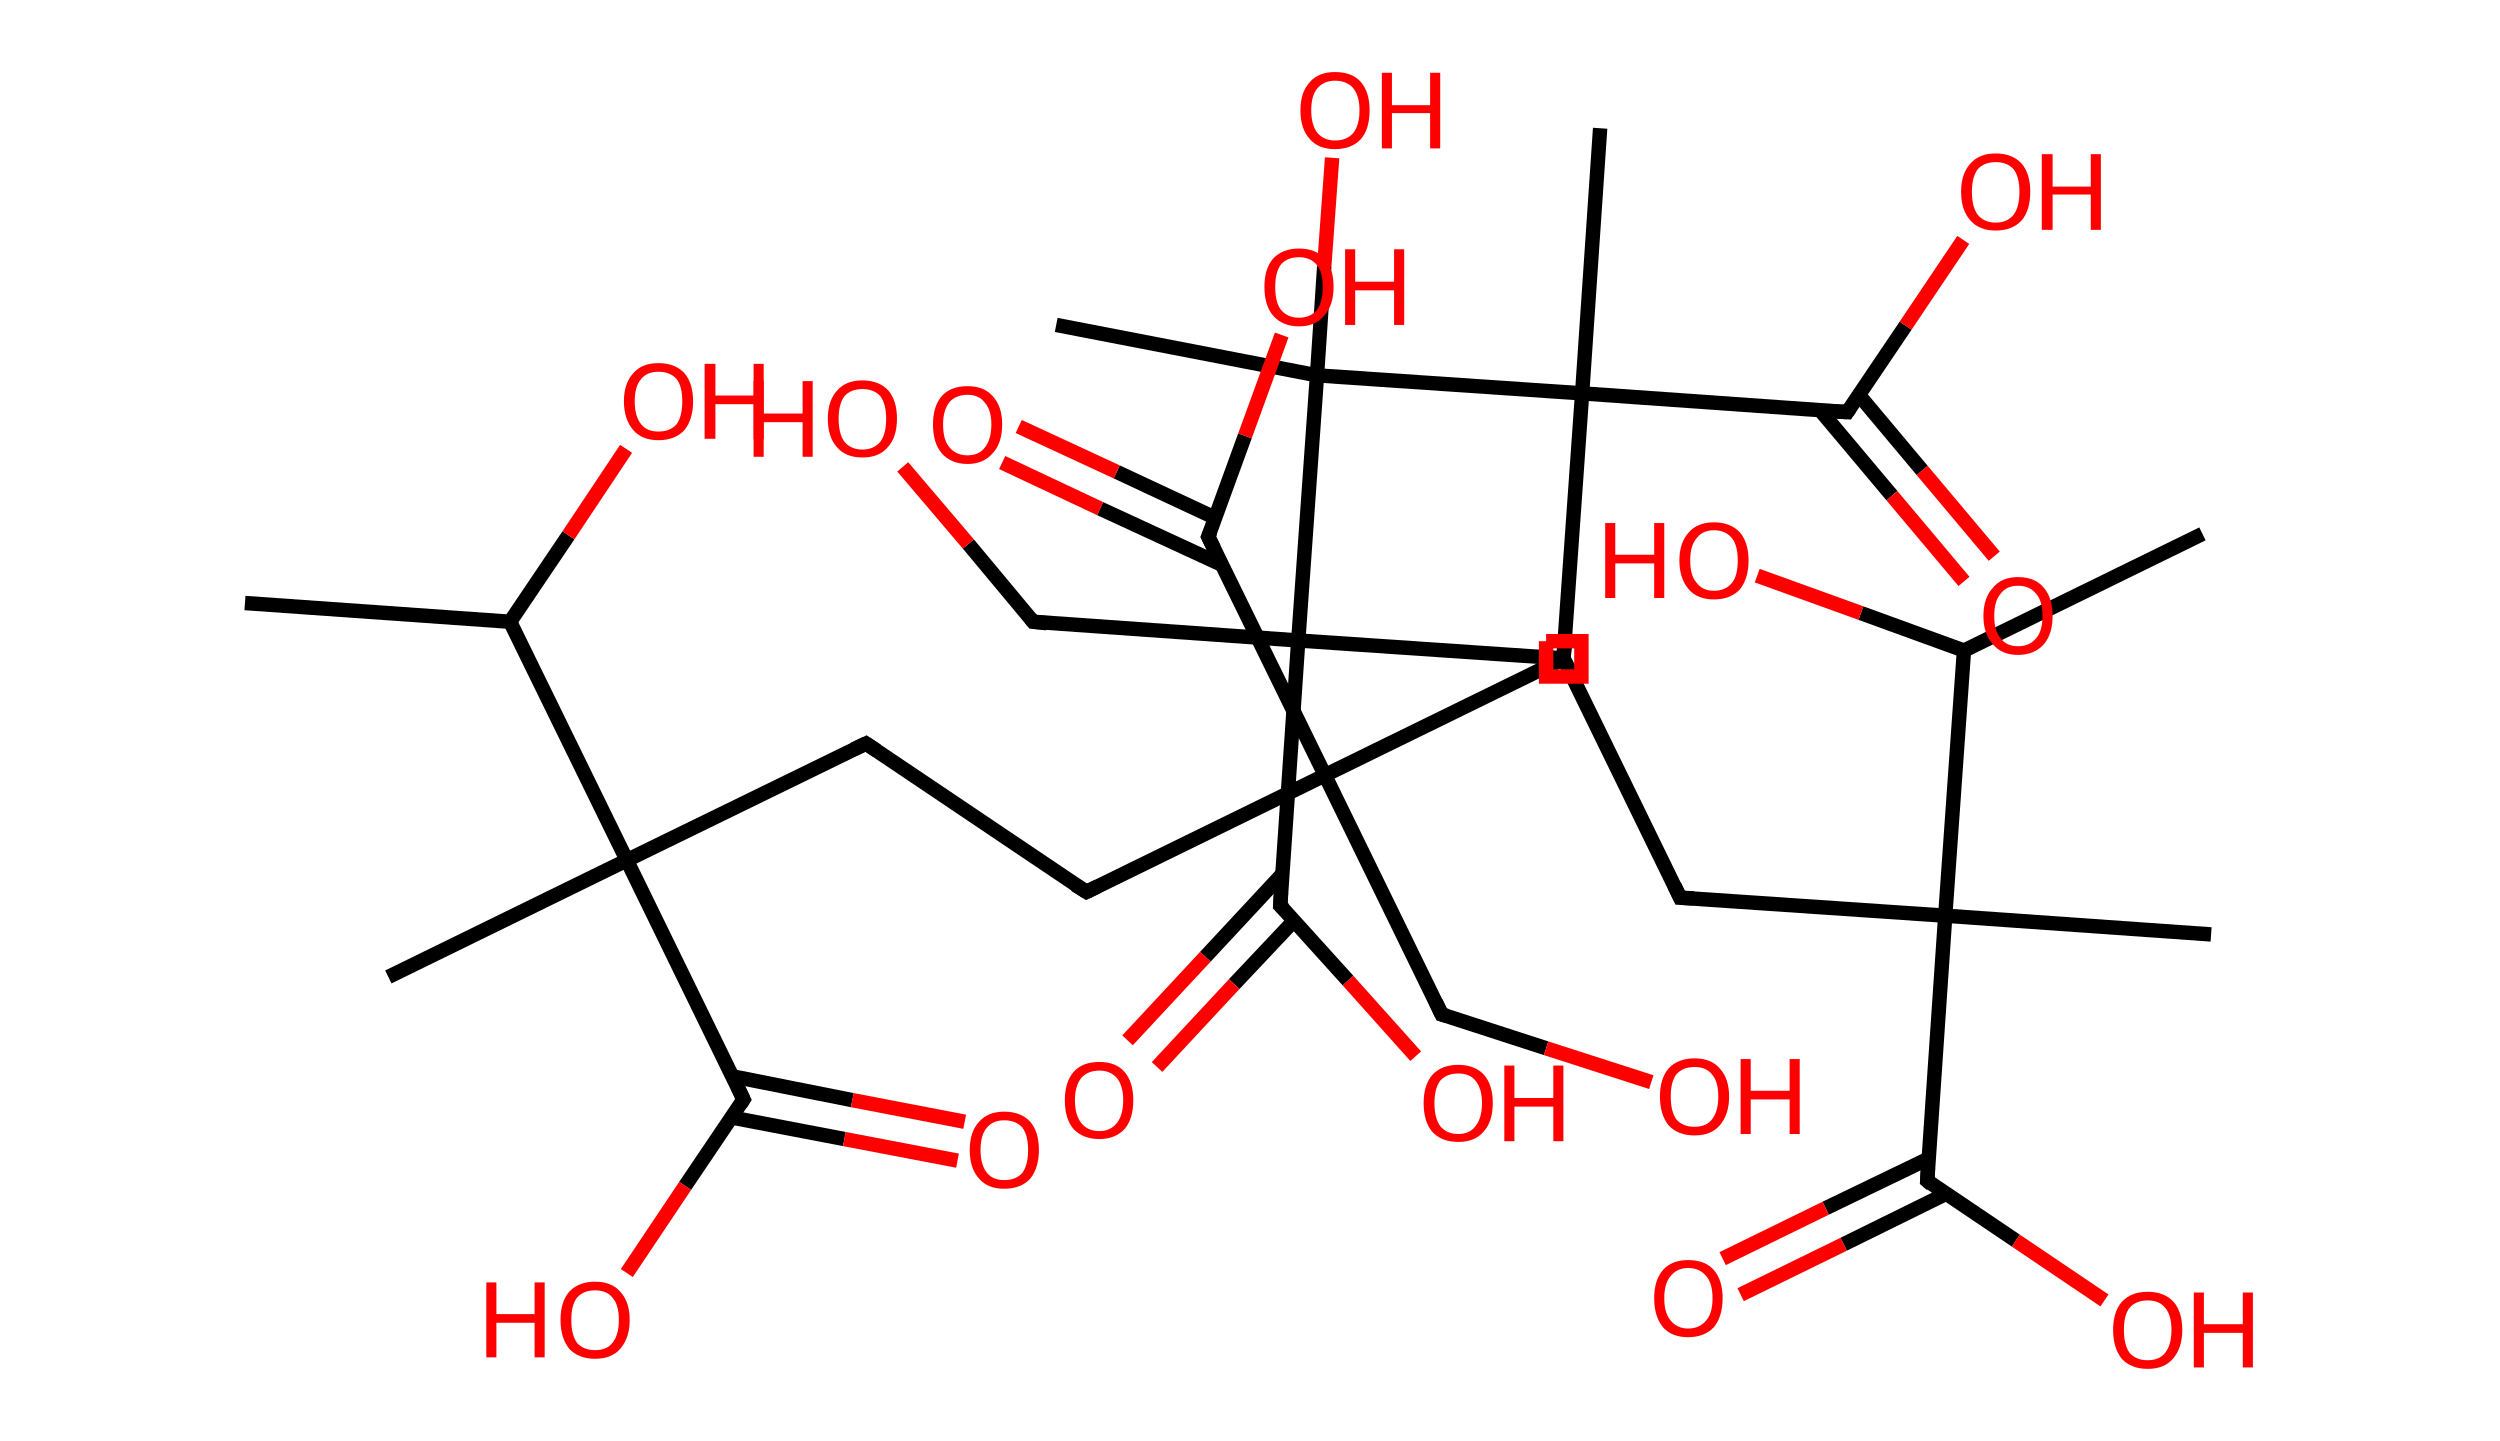 <?xml version='1.0' encoding='ASCII' standalone='yes'?>
<svg xmlns="http://www.w3.org/2000/svg" xmlns:rdkit="http://www.rdkit.org/xml" xmlns:xlink="http://www.w3.org/1999/xlink" version="1.1" baseProfile="full" xml:space="preserve" width="347px" height="200px" viewBox="0 0 347 200">
<!-- END OF HEADER -->
<rect style="opacity:1.0;fill:#FFFFFF;stroke:none" width="347.0" height="200.0" x="0.0" y="0.0"> </rect>
<path class="bond-0 atom-0 atom-1" d="M 34.0,83.7 L 70.8,86.3" style="fill:none;fill-rule:evenodd;stroke:#000000;stroke-width:2.0px;stroke-linecap:butt;stroke-linejoin:miter;stroke-opacity:1"/>
<path class="bond-1 atom-1 atom-2" d="M 70.8,86.3 L 78.9,74.3" style="fill:none;fill-rule:evenodd;stroke:#000000;stroke-width:2.0px;stroke-linecap:butt;stroke-linejoin:miter;stroke-opacity:1"/>
<path class="bond-1 atom-1 atom-2" d="M 78.9,74.3 L 86.9,62.3" style="fill:none;fill-rule:evenodd;stroke:#FF0000;stroke-width:2.0px;stroke-linecap:butt;stroke-linejoin:miter;stroke-opacity:1"/>
<path class="bond-2 atom-1 atom-3" d="M 70.8,86.3 L 87.0,119.4" style="fill:none;fill-rule:evenodd;stroke:#000000;stroke-width:2.0px;stroke-linecap:butt;stroke-linejoin:miter;stroke-opacity:1"/>
<path class="bond-3 atom-3 atom-4" d="M 87.0,119.4 L 53.9,135.6" style="fill:none;fill-rule:evenodd;stroke:#000000;stroke-width:2.0px;stroke-linecap:butt;stroke-linejoin:miter;stroke-opacity:1"/>
<path class="bond-4 atom-3 atom-5" d="M 87.0,119.4 L 120.2,103.2" style="fill:none;fill-rule:evenodd;stroke:#000000;stroke-width:2.0px;stroke-linecap:butt;stroke-linejoin:miter;stroke-opacity:1"/>
<path class="bond-5 atom-5 atom-6" d="M 120.2,103.2 L 150.8,123.8" style="fill:none;fill-rule:evenodd;stroke:#000000;stroke-width:2.0px;stroke-linecap:butt;stroke-linejoin:miter;stroke-opacity:1"/>
<path class="bond-6 atom-6 atom-7" d="M 150.8,123.8 L 183.9,107.6" style="fill:none;fill-rule:evenodd;stroke:#000000;stroke-width:2.0px;stroke-linecap:butt;stroke-linejoin:miter;stroke-opacity:1"/>
<path class="bond-7 atom-7 atom-8" d="M 183.9,107.6 L 200.1,140.8" style="fill:none;fill-rule:evenodd;stroke:#000000;stroke-width:2.0px;stroke-linecap:butt;stroke-linejoin:miter;stroke-opacity:1"/>
<path class="bond-8 atom-8 atom-9" d="M 200.1,140.8 L 214.6,145.5" style="fill:none;fill-rule:evenodd;stroke:#000000;stroke-width:2.0px;stroke-linecap:butt;stroke-linejoin:miter;stroke-opacity:1"/>
<path class="bond-8 atom-8 atom-9" d="M 214.6,145.5 L 229.2,150.2" style="fill:none;fill-rule:evenodd;stroke:#FF0000;stroke-width:2.0px;stroke-linecap:butt;stroke-linejoin:miter;stroke-opacity:1"/>
<path class="bond-9 atom-7 atom-10" d="M 183.9,107.6 L 217.0,91.4" style="fill:none;fill-rule:evenodd;stroke:#000000;stroke-width:2.0px;stroke-linecap:butt;stroke-linejoin:miter;stroke-opacity:1"/>
<path class="bond-10 atom-10 atom-11" d="M 217.0,91.4 L 219.6,54.6" style="fill:none;fill-rule:evenodd;stroke:#000000;stroke-width:2.0px;stroke-linecap:butt;stroke-linejoin:miter;stroke-opacity:1"/>
<path class="bond-11 atom-11 atom-12" d="M 219.6,54.6 L 222.1,17.8" style="fill:none;fill-rule:evenodd;stroke:#000000;stroke-width:2.0px;stroke-linecap:butt;stroke-linejoin:miter;stroke-opacity:1"/>
<path class="bond-12 atom-11 atom-13" d="M 219.6,54.6 L 256.4,57.2" style="fill:none;fill-rule:evenodd;stroke:#000000;stroke-width:2.0px;stroke-linecap:butt;stroke-linejoin:miter;stroke-opacity:1"/>
<path class="bond-13 atom-13 atom-14" d="M 252.6,56.9 L 262.6,68.8" style="fill:none;fill-rule:evenodd;stroke:#000000;stroke-width:2.0px;stroke-linecap:butt;stroke-linejoin:miter;stroke-opacity:1"/>
<path class="bond-13 atom-13 atom-14" d="M 262.6,68.8 L 272.6,80.7" style="fill:none;fill-rule:evenodd;stroke:#FF0000;stroke-width:2.0px;stroke-linecap:butt;stroke-linejoin:miter;stroke-opacity:1"/>
<path class="bond-13 atom-13 atom-14" d="M 258.0,54.8 L 266.8,65.3" style="fill:none;fill-rule:evenodd;stroke:#000000;stroke-width:2.0px;stroke-linecap:butt;stroke-linejoin:miter;stroke-opacity:1"/>
<path class="bond-13 atom-13 atom-14" d="M 266.8,65.3 L 276.8,77.2" style="fill:none;fill-rule:evenodd;stroke:#FF0000;stroke-width:2.0px;stroke-linecap:butt;stroke-linejoin:miter;stroke-opacity:1"/>
<path class="bond-14 atom-13 atom-15" d="M 256.4,57.2 L 264.5,45.2" style="fill:none;fill-rule:evenodd;stroke:#000000;stroke-width:2.0px;stroke-linecap:butt;stroke-linejoin:miter;stroke-opacity:1"/>
<path class="bond-14 atom-13 atom-15" d="M 264.5,45.2 L 272.5,33.3" style="fill:none;fill-rule:evenodd;stroke:#FF0000;stroke-width:2.0px;stroke-linecap:butt;stroke-linejoin:miter;stroke-opacity:1"/>
<path class="bond-15 atom-11 atom-16" d="M 219.6,54.6 L 182.8,52.1" style="fill:none;fill-rule:evenodd;stroke:#000000;stroke-width:2.0px;stroke-linecap:butt;stroke-linejoin:miter;stroke-opacity:1"/>
<path class="bond-16 atom-16 atom-17" d="M 182.8,52.1 L 146.6,45.1" style="fill:none;fill-rule:evenodd;stroke:#000000;stroke-width:2.0px;stroke-linecap:butt;stroke-linejoin:miter;stroke-opacity:1"/>
<path class="bond-17 atom-16 atom-18" d="M 182.8,52.1 L 183.8,37.0" style="fill:none;fill-rule:evenodd;stroke:#000000;stroke-width:2.0px;stroke-linecap:butt;stroke-linejoin:miter;stroke-opacity:1"/>
<path class="bond-17 atom-16 atom-18" d="M 183.8,37.0 L 184.9,21.9" style="fill:none;fill-rule:evenodd;stroke:#FF0000;stroke-width:2.0px;stroke-linecap:butt;stroke-linejoin:miter;stroke-opacity:1"/>
<path class="bond-18 atom-16 atom-19" d="M 182.8,52.1 L 180.2,88.9" style="fill:none;fill-rule:evenodd;stroke:#000000;stroke-width:2.0px;stroke-linecap:butt;stroke-linejoin:miter;stroke-opacity:1"/>
<path class="bond-19 atom-19 atom-20" d="M 180.2,88.9 L 143.4,86.3" style="fill:none;fill-rule:evenodd;stroke:#000000;stroke-width:2.0px;stroke-linecap:butt;stroke-linejoin:miter;stroke-opacity:1"/>
<path class="bond-20 atom-20 atom-21" d="M 143.4,86.3 L 134.4,75.5" style="fill:none;fill-rule:evenodd;stroke:#000000;stroke-width:2.0px;stroke-linecap:butt;stroke-linejoin:miter;stroke-opacity:1"/>
<path class="bond-20 atom-20 atom-21" d="M 134.4,75.5 L 125.3,64.8" style="fill:none;fill-rule:evenodd;stroke:#FF0000;stroke-width:2.0px;stroke-linecap:butt;stroke-linejoin:miter;stroke-opacity:1"/>
<path class="bond-21 atom-19 atom-22" d="M 180.2,88.9 L 217.0,91.4" style="fill:none;fill-rule:evenodd;stroke:#000000;stroke-width:2.0px;stroke-linecap:butt;stroke-linejoin:miter;stroke-opacity:1"/>
<path class="bond-22 atom-22 atom-23" d="M 217.0,91.4 L 233.2,124.6" style="fill:none;fill-rule:evenodd;stroke:#000000;stroke-width:2.0px;stroke-linecap:butt;stroke-linejoin:miter;stroke-opacity:1"/>
<path class="bond-23 atom-23 atom-24" d="M 233.2,124.6 L 270.0,127.1" style="fill:none;fill-rule:evenodd;stroke:#000000;stroke-width:2.0px;stroke-linecap:butt;stroke-linejoin:miter;stroke-opacity:1"/>
<path class="bond-24 atom-24 atom-25" d="M 270.0,127.1 L 306.9,129.7" style="fill:none;fill-rule:evenodd;stroke:#000000;stroke-width:2.0px;stroke-linecap:butt;stroke-linejoin:miter;stroke-opacity:1"/>
<path class="bond-25 atom-24 atom-26" d="M 270.0,127.1 L 267.5,163.9" style="fill:none;fill-rule:evenodd;stroke:#000000;stroke-width:2.0px;stroke-linecap:butt;stroke-linejoin:miter;stroke-opacity:1"/>
<path class="bond-26 atom-26 atom-27" d="M 267.7,160.8 L 253.4,167.7" style="fill:none;fill-rule:evenodd;stroke:#000000;stroke-width:2.0px;stroke-linecap:butt;stroke-linejoin:miter;stroke-opacity:1"/>
<path class="bond-26 atom-26 atom-27" d="M 253.4,167.7 L 239.1,174.7" style="fill:none;fill-rule:evenodd;stroke:#FF0000;stroke-width:2.0px;stroke-linecap:butt;stroke-linejoin:miter;stroke-opacity:1"/>
<path class="bond-26 atom-26 atom-27" d="M 270.1,165.7 L 255.9,172.7" style="fill:none;fill-rule:evenodd;stroke:#000000;stroke-width:2.0px;stroke-linecap:butt;stroke-linejoin:miter;stroke-opacity:1"/>
<path class="bond-26 atom-26 atom-27" d="M 255.9,172.7 L 241.6,179.7" style="fill:none;fill-rule:evenodd;stroke:#FF0000;stroke-width:2.0px;stroke-linecap:butt;stroke-linejoin:miter;stroke-opacity:1"/>
<path class="bond-27 atom-26 atom-28" d="M 267.5,163.9 L 279.8,172.2" style="fill:none;fill-rule:evenodd;stroke:#000000;stroke-width:2.0px;stroke-linecap:butt;stroke-linejoin:miter;stroke-opacity:1"/>
<path class="bond-27 atom-26 atom-28" d="M 279.8,172.2 L 292.1,180.5" style="fill:none;fill-rule:evenodd;stroke:#FF0000;stroke-width:2.0px;stroke-linecap:butt;stroke-linejoin:miter;stroke-opacity:1"/>
<path class="bond-28 atom-24 atom-29" d="M 270.0,127.1 L 272.6,90.3" style="fill:none;fill-rule:evenodd;stroke:#000000;stroke-width:2.0px;stroke-linecap:butt;stroke-linejoin:miter;stroke-opacity:1"/>
<path class="bond-29 atom-29 atom-30" d="M 272.6,90.3 L 305.7,74.1" style="fill:none;fill-rule:evenodd;stroke:#000000;stroke-width:2.0px;stroke-linecap:butt;stroke-linejoin:miter;stroke-opacity:1"/>
<path class="bond-30 atom-29 atom-31" d="M 272.6,90.3 L 258.3,85.1" style="fill:none;fill-rule:evenodd;stroke:#000000;stroke-width:2.0px;stroke-linecap:butt;stroke-linejoin:miter;stroke-opacity:1"/>
<path class="bond-30 atom-29 atom-31" d="M 258.3,85.1 L 243.9,79.9" style="fill:none;fill-rule:evenodd;stroke:#FF0000;stroke-width:2.0px;stroke-linecap:butt;stroke-linejoin:miter;stroke-opacity:1"/>
<path class="bond-31 atom-19 atom-32" d="M 180.2,88.9 L 177.7,125.7" style="fill:none;fill-rule:evenodd;stroke:#000000;stroke-width:2.0px;stroke-linecap:butt;stroke-linejoin:miter;stroke-opacity:1"/>
<path class="bond-32 atom-32 atom-33" d="M 178.0,121.3 L 167.3,132.8" style="fill:none;fill-rule:evenodd;stroke:#000000;stroke-width:2.0px;stroke-linecap:butt;stroke-linejoin:miter;stroke-opacity:1"/>
<path class="bond-32 atom-32 atom-33" d="M 167.3,132.8 L 156.5,144.4" style="fill:none;fill-rule:evenodd;stroke:#FF0000;stroke-width:2.0px;stroke-linecap:butt;stroke-linejoin:miter;stroke-opacity:1"/>
<path class="bond-32 atom-32 atom-33" d="M 179.6,127.8 L 171.3,136.6" style="fill:none;fill-rule:evenodd;stroke:#000000;stroke-width:2.0px;stroke-linecap:butt;stroke-linejoin:miter;stroke-opacity:1"/>
<path class="bond-32 atom-32 atom-33" d="M 171.3,136.6 L 160.6,148.1" style="fill:none;fill-rule:evenodd;stroke:#FF0000;stroke-width:2.0px;stroke-linecap:butt;stroke-linejoin:miter;stroke-opacity:1"/>
<path class="bond-33 atom-32 atom-34" d="M 177.7,125.7 L 187.1,136.1" style="fill:none;fill-rule:evenodd;stroke:#000000;stroke-width:2.0px;stroke-linecap:butt;stroke-linejoin:miter;stroke-opacity:1"/>
<path class="bond-33 atom-32 atom-34" d="M 187.1,136.1 L 196.5,146.6" style="fill:none;fill-rule:evenodd;stroke:#FF0000;stroke-width:2.0px;stroke-linecap:butt;stroke-linejoin:miter;stroke-opacity:1"/>
<path class="bond-34 atom-7 atom-35" d="M 183.9,107.6 L 167.7,74.5" style="fill:none;fill-rule:evenodd;stroke:#000000;stroke-width:2.0px;stroke-linecap:butt;stroke-linejoin:miter;stroke-opacity:1"/>
<path class="bond-35 atom-35 atom-36" d="M 168.7,71.9 L 155.0,65.5" style="fill:none;fill-rule:evenodd;stroke:#000000;stroke-width:2.0px;stroke-linecap:butt;stroke-linejoin:miter;stroke-opacity:1"/>
<path class="bond-35 atom-35 atom-36" d="M 155.0,65.5 L 141.4,59.2" style="fill:none;fill-rule:evenodd;stroke:#FF0000;stroke-width:2.0px;stroke-linecap:butt;stroke-linejoin:miter;stroke-opacity:1"/>
<path class="bond-35 atom-35 atom-36" d="M 169.6,78.4 L 152.7,70.6" style="fill:none;fill-rule:evenodd;stroke:#000000;stroke-width:2.0px;stroke-linecap:butt;stroke-linejoin:miter;stroke-opacity:1"/>
<path class="bond-35 atom-35 atom-36" d="M 152.7,70.6 L 139.1,64.2" style="fill:none;fill-rule:evenodd;stroke:#FF0000;stroke-width:2.0px;stroke-linecap:butt;stroke-linejoin:miter;stroke-opacity:1"/>
<path class="bond-36 atom-35 atom-37" d="M 167.7,74.5 L 172.8,60.5" style="fill:none;fill-rule:evenodd;stroke:#000000;stroke-width:2.0px;stroke-linecap:butt;stroke-linejoin:miter;stroke-opacity:1"/>
<path class="bond-36 atom-35 atom-37" d="M 172.8,60.5 L 177.9,46.5" style="fill:none;fill-rule:evenodd;stroke:#FF0000;stroke-width:2.0px;stroke-linecap:butt;stroke-linejoin:miter;stroke-opacity:1"/>
<path class="bond-37 atom-3 atom-38" d="M 87.0,119.4 L 103.2,152.6" style="fill:none;fill-rule:evenodd;stroke:#000000;stroke-width:2.0px;stroke-linecap:butt;stroke-linejoin:miter;stroke-opacity:1"/>
<path class="bond-38 atom-38 atom-39" d="M 101.5,155.1 L 117.2,158.1" style="fill:none;fill-rule:evenodd;stroke:#000000;stroke-width:2.0px;stroke-linecap:butt;stroke-linejoin:miter;stroke-opacity:1"/>
<path class="bond-38 atom-38 atom-39" d="M 117.2,158.1 L 132.9,161.1" style="fill:none;fill-rule:evenodd;stroke:#FF0000;stroke-width:2.0px;stroke-linecap:butt;stroke-linejoin:miter;stroke-opacity:1"/>
<path class="bond-38 atom-38 atom-39" d="M 101.7,149.4 L 118.3,152.7" style="fill:none;fill-rule:evenodd;stroke:#000000;stroke-width:2.0px;stroke-linecap:butt;stroke-linejoin:miter;stroke-opacity:1"/>
<path class="bond-38 atom-38 atom-39" d="M 118.3,152.7 L 133.9,155.7" style="fill:none;fill-rule:evenodd;stroke:#FF0000;stroke-width:2.0px;stroke-linecap:butt;stroke-linejoin:miter;stroke-opacity:1"/>
<path class="bond-39 atom-38 atom-40" d="M 103.2,152.6 L 95.1,164.6" style="fill:none;fill-rule:evenodd;stroke:#000000;stroke-width:2.0px;stroke-linecap:butt;stroke-linejoin:miter;stroke-opacity:1"/>
<path class="bond-39 atom-38 atom-40" d="M 95.1,164.6 L 87.0,176.7" style="fill:none;fill-rule:evenodd;stroke:#FF0000;stroke-width:2.0px;stroke-linecap:butt;stroke-linejoin:miter;stroke-opacity:1"/>
<path d="M 118.5,104.0 L 120.2,103.2 L 121.7,104.2" style="fill:none;stroke:#000000;stroke-width:2.0px;stroke-linecap:butt;stroke-linejoin:miter;stroke-opacity:1;"/>
<path d="M 149.2,122.8 L 150.8,123.8 L 152.4,123.0" style="fill:none;stroke:#000000;stroke-width:2.0px;stroke-linecap:butt;stroke-linejoin:miter;stroke-opacity:1;"/>
<path d="M 199.3,139.1 L 200.1,140.8 L 200.8,141.0" style="fill:none;stroke:#000000;stroke-width:2.0px;stroke-linecap:butt;stroke-linejoin:miter;stroke-opacity:1;"/>
<path d="M 215.4,92.3 L 217.0,91.4 L 217.2,89.6" style="fill:none;stroke:#000000;stroke-width:2.0px;stroke-linecap:butt;stroke-linejoin:miter;stroke-opacity:1;"/>
<path d="M 254.6,57.1 L 256.4,57.2 L 256.8,56.6" style="fill:none;stroke:#000000;stroke-width:2.0px;stroke-linecap:butt;stroke-linejoin:miter;stroke-opacity:1;"/>
<path d="M 145.3,86.5 L 143.4,86.3 L 143.0,85.8" style="fill:none;stroke:#000000;stroke-width:2.0px;stroke-linecap:butt;stroke-linejoin:miter;stroke-opacity:1;"/>
<path d="M 215.2,91.3 L 217.0,91.4 L 217.9,93.1" style="fill:none;stroke:#000000;stroke-width:2.0px;stroke-linecap:butt;stroke-linejoin:miter;stroke-opacity:1;"/>
<path d="M 232.4,122.9 L 233.2,124.6 L 235.1,124.7" style="fill:none;stroke:#000000;stroke-width:2.0px;stroke-linecap:butt;stroke-linejoin:miter;stroke-opacity:1;"/>
<path d="M 267.6,162.1 L 267.5,163.9 L 268.1,164.4" style="fill:none;stroke:#000000;stroke-width:2.0px;stroke-linecap:butt;stroke-linejoin:miter;stroke-opacity:1;"/>
<path d="M 177.8,123.9 L 177.7,125.7 L 178.2,126.2" style="fill:none;stroke:#000000;stroke-width:2.0px;stroke-linecap:butt;stroke-linejoin:miter;stroke-opacity:1;"/>
<path d="M 168.5,76.1 L 167.7,74.5 L 168.0,73.8" style="fill:none;stroke:#000000;stroke-width:2.0px;stroke-linecap:butt;stroke-linejoin:miter;stroke-opacity:1;"/>
<path d="M 102.4,150.9 L 103.2,152.6 L 102.8,153.2" style="fill:none;stroke:#000000;stroke-width:2.0px;stroke-linecap:butt;stroke-linejoin:miter;stroke-opacity:1;"/>
<path class="atom-2" d="M 86.6 55.7 Q 86.6 53.2, 87.9 51.8 Q 89.1 50.4, 91.4 50.4 Q 93.7 50.4, 95.0 51.8 Q 96.2 53.2, 96.2 55.7 Q 96.2 58.2, 95.0 59.7 Q 93.7 61.1, 91.4 61.1 Q 89.1 61.1, 87.9 59.7 Q 86.6 58.2, 86.6 55.7 M 91.4 59.9 Q 93.0 59.9, 93.9 58.9 Q 94.7 57.8, 94.7 55.7 Q 94.7 53.6, 93.9 52.6 Q 93.0 51.6, 91.4 51.6 Q 89.8 51.6, 89.0 52.6 Q 88.1 53.6, 88.1 55.7 Q 88.1 57.8, 89.0 58.9 Q 89.8 59.9, 91.4 59.9 " fill="#FF0000"/>
<path class="atom-2" d="M 97.8 50.5 L 99.3 50.5 L 99.3 54.9 L 104.6 54.9 L 104.6 50.5 L 106.0 50.5 L 106.0 60.9 L 104.6 60.9 L 104.6 56.1 L 99.3 56.1 L 99.3 60.9 L 97.8 60.9 L 97.8 50.5 " fill="#FF0000"/>
<path class="atom-9" d="M 230.4 152.2 Q 230.4 149.7, 231.6 148.3 Q 232.9 146.9, 235.2 146.9 Q 237.5 146.9, 238.7 148.3 Q 240.0 149.7, 240.0 152.2 Q 240.0 154.7, 238.7 156.2 Q 237.5 157.6, 235.2 157.6 Q 232.9 157.6, 231.6 156.2 Q 230.4 154.7, 230.4 152.2 M 235.2 156.4 Q 236.8 156.4, 237.6 155.4 Q 238.5 154.3, 238.5 152.2 Q 238.5 150.1, 237.6 149.1 Q 236.8 148.1, 235.2 148.1 Q 233.6 148.1, 232.7 149.1 Q 231.9 150.1, 231.9 152.2 Q 231.9 154.3, 232.7 155.4 Q 233.6 156.4, 235.2 156.4 " fill="#FF0000"/>
<path class="atom-9" d="M 241.6 147.0 L 243.0 147.0 L 243.0 151.4 L 248.4 151.4 L 248.4 147.0 L 249.8 147.0 L 249.8 157.4 L 248.4 157.4 L 248.4 152.6 L 243.0 152.6 L 243.0 157.4 L 241.6 157.4 L 241.6 147.0 " fill="#FF0000"/>
<path class="atom-14" d="M 275.3 85.5 Q 275.3 83.0, 276.6 81.6 Q 277.8 80.1, 280.1 80.1 Q 282.5 80.1, 283.7 81.6 Q 284.9 83.0, 284.9 85.5 Q 284.9 88.0, 283.7 89.4 Q 282.4 90.9, 280.1 90.9 Q 277.8 90.9, 276.6 89.4 Q 275.3 88.0, 275.3 85.5 M 280.1 89.7 Q 281.7 89.7, 282.6 88.6 Q 283.5 87.6, 283.5 85.5 Q 283.5 83.4, 282.6 82.4 Q 281.7 81.3, 280.1 81.3 Q 278.5 81.3, 277.7 82.4 Q 276.8 83.4, 276.8 85.5 Q 276.8 87.6, 277.7 88.6 Q 278.5 89.7, 280.1 89.7 " fill="#FF0000"/>
<path class="atom-15" d="M 272.2 26.6 Q 272.2 24.1, 273.5 22.7 Q 274.7 21.3, 277.0 21.3 Q 279.3 21.3, 280.6 22.7 Q 281.8 24.1, 281.8 26.6 Q 281.8 29.2, 280.6 30.6 Q 279.3 32.0, 277.0 32.0 Q 274.7 32.0, 273.5 30.6 Q 272.2 29.2, 272.2 26.6 M 277.0 30.9 Q 278.6 30.9, 279.5 29.8 Q 280.3 28.7, 280.3 26.6 Q 280.3 24.6, 279.5 23.5 Q 278.6 22.5, 277.0 22.5 Q 275.4 22.5, 274.5 23.5 Q 273.7 24.6, 273.7 26.6 Q 273.7 28.7, 274.5 29.8 Q 275.4 30.9, 277.0 30.9 " fill="#FF0000"/>
<path class="atom-15" d="M 283.4 21.4 L 284.9 21.4 L 284.9 25.9 L 290.2 25.9 L 290.2 21.4 L 291.6 21.4 L 291.6 31.9 L 290.2 31.9 L 290.2 27.0 L 284.9 27.0 L 284.9 31.9 L 283.4 31.9 L 283.4 21.4 " fill="#FF0000"/>
<path class="atom-18" d="M 180.5 15.3 Q 180.5 12.8, 181.8 11.4 Q 183.0 10.0, 185.3 10.0 Q 187.7 10.0, 188.9 11.4 Q 190.1 12.8, 190.1 15.3 Q 190.1 17.9, 188.9 19.3 Q 187.6 20.7, 185.3 20.7 Q 183.0 20.7, 181.8 19.3 Q 180.5 17.9, 180.5 15.3 M 185.3 19.5 Q 186.9 19.5, 187.8 18.5 Q 188.7 17.4, 188.7 15.3 Q 188.7 13.3, 187.8 12.2 Q 186.9 11.2, 185.3 11.2 Q 183.8 11.2, 182.9 12.2 Q 182.0 13.2, 182.0 15.3 Q 182.0 17.4, 182.9 18.5 Q 183.8 19.5, 185.3 19.5 " fill="#FF0000"/>
<path class="atom-18" d="M 191.8 10.1 L 193.2 10.1 L 193.2 14.6 L 198.5 14.6 L 198.5 10.1 L 199.9 10.1 L 199.9 20.6 L 198.5 20.6 L 198.5 15.7 L 193.2 15.7 L 193.2 20.6 L 191.8 20.6 L 191.8 10.1 " fill="#FF0000"/>
<path class="atom-21" d="M 104.6 52.9 L 106.0 52.9 L 106.0 57.4 L 111.4 57.4 L 111.4 52.9 L 112.8 52.9 L 112.8 63.4 L 111.4 63.4 L 111.4 58.6 L 106.0 58.6 L 106.0 63.4 L 104.6 63.4 L 104.6 52.9 " fill="#FF0000"/>
<path class="atom-21" d="M 114.9 58.1 Q 114.9 55.6, 116.2 54.2 Q 117.4 52.8, 119.7 52.8 Q 122.0 52.8, 123.3 54.2 Q 124.5 55.6, 124.5 58.1 Q 124.5 60.7, 123.2 62.1 Q 122.0 63.5, 119.7 63.5 Q 117.4 63.5, 116.2 62.1 Q 114.9 60.7, 114.9 58.1 M 119.7 62.4 Q 121.3 62.4, 122.2 61.3 Q 123.0 60.2, 123.0 58.1 Q 123.0 56.1, 122.2 55.0 Q 121.3 54.0, 119.7 54.0 Q 118.1 54.0, 117.2 55.0 Q 116.4 56.1, 116.4 58.1 Q 116.4 60.2, 117.2 61.3 Q 118.1 62.4, 119.7 62.4 " fill="#FF0000"/>
<path class="atom-27" d="M 229.6 180.2 Q 229.6 177.7, 230.8 176.3 Q 232.0 174.9, 234.3 174.9 Q 236.7 174.9, 237.9 176.3 Q 239.1 177.7, 239.1 180.2 Q 239.1 182.7, 237.9 184.2 Q 236.6 185.6, 234.3 185.6 Q 232.0 185.6, 230.8 184.2 Q 229.6 182.7, 229.6 180.2 M 234.3 184.4 Q 235.9 184.4, 236.8 183.3 Q 237.7 182.3, 237.7 180.2 Q 237.7 178.1, 236.8 177.1 Q 235.9 176.0, 234.3 176.0 Q 232.8 176.0, 231.9 177.1 Q 231.0 178.1, 231.0 180.2 Q 231.0 182.3, 231.9 183.3 Q 232.8 184.4, 234.3 184.4 " fill="#FF0000"/>
<path class="atom-28" d="M 293.3 184.6 Q 293.3 182.1, 294.5 180.7 Q 295.8 179.3, 298.1 179.3 Q 300.4 179.3, 301.7 180.7 Q 302.9 182.1, 302.9 184.6 Q 302.9 187.1, 301.6 188.6 Q 300.4 190.0, 298.1 190.0 Q 295.8 190.0, 294.5 188.6 Q 293.3 187.1, 293.3 184.6 M 298.1 188.8 Q 299.7 188.8, 300.5 187.8 Q 301.4 186.7, 301.4 184.6 Q 301.4 182.5, 300.5 181.5 Q 299.7 180.5, 298.1 180.5 Q 296.5 180.5, 295.6 181.5 Q 294.8 182.5, 294.8 184.6 Q 294.8 186.7, 295.6 187.8 Q 296.5 188.8, 298.1 188.8 " fill="#FF0000"/>
<path class="atom-28" d="M 304.5 179.4 L 305.9 179.4 L 305.9 183.8 L 311.3 183.8 L 311.3 179.4 L 312.7 179.4 L 312.7 189.8 L 311.3 189.8 L 311.3 185.0 L 305.9 185.0 L 305.9 189.8 L 304.5 189.8 L 304.5 179.4 " fill="#FF0000"/>
<path class="atom-31" d="M 222.8 72.6 L 224.2 72.6 L 224.2 77.0 L 229.6 77.0 L 229.6 72.6 L 231.0 72.6 L 231.0 83.0 L 229.6 83.0 L 229.6 78.2 L 224.2 78.2 L 224.2 83.0 L 222.8 83.0 L 222.8 72.6 " fill="#FF0000"/>
<path class="atom-31" d="M 233.1 77.8 Q 233.1 75.3, 234.4 73.9 Q 235.6 72.5, 237.9 72.5 Q 240.2 72.5, 241.5 73.9 Q 242.7 75.3, 242.7 77.8 Q 242.7 80.3, 241.5 81.8 Q 240.2 83.2, 237.9 83.2 Q 235.6 83.2, 234.4 81.8 Q 233.1 80.3, 233.1 77.8 M 237.9 82.0 Q 239.5 82.0, 240.4 80.9 Q 241.2 79.9, 241.2 77.8 Q 241.2 75.7, 240.4 74.7 Q 239.5 73.6, 237.9 73.6 Q 236.3 73.6, 235.5 74.7 Q 234.6 75.7, 234.6 77.8 Q 234.6 79.9, 235.5 80.9 Q 236.3 82.0, 237.9 82.0 " fill="#FF0000"/>
<path class="atom-33" d="M 147.8 152.7 Q 147.8 150.2, 149.0 148.8 Q 150.2 147.4, 152.6 147.4 Q 154.9 147.4, 156.1 148.8 Q 157.3 150.2, 157.3 152.7 Q 157.3 155.3, 156.1 156.7 Q 154.8 158.1, 152.6 158.1 Q 150.3 158.1, 149.0 156.7 Q 147.8 155.3, 147.8 152.7 M 152.6 157.0 Q 154.1 157.0, 155.0 155.9 Q 155.9 154.8, 155.9 152.7 Q 155.9 150.7, 155.0 149.6 Q 154.1 148.6, 152.6 148.6 Q 151.0 148.6, 150.1 149.6 Q 149.2 150.7, 149.2 152.7 Q 149.2 154.8, 150.1 155.9 Q 151.0 157.0, 152.6 157.0 " fill="#FF0000"/>
<path class="atom-34" d="M 197.6 153.1 Q 197.6 150.6, 198.8 149.2 Q 200.1 147.8, 202.4 147.8 Q 204.7 147.8, 206.0 149.2 Q 207.2 150.6, 207.2 153.1 Q 207.2 155.7, 205.9 157.1 Q 204.7 158.5, 202.4 158.5 Q 200.1 158.5, 198.8 157.1 Q 197.6 155.7, 197.6 153.1 M 202.4 157.4 Q 204.0 157.4, 204.8 156.3 Q 205.7 155.2, 205.7 153.1 Q 205.7 151.1, 204.8 150.0 Q 204.0 149.0, 202.4 149.0 Q 200.8 149.0, 199.9 150.0 Q 199.1 151.1, 199.1 153.1 Q 199.1 155.2, 199.9 156.3 Q 200.8 157.4, 202.4 157.4 " fill="#FF0000"/>
<path class="atom-34" d="M 208.8 147.9 L 210.2 147.9 L 210.2 152.4 L 215.6 152.4 L 215.6 147.9 L 217.0 147.9 L 217.0 158.4 L 215.6 158.4 L 215.6 153.6 L 210.2 153.6 L 210.2 158.4 L 208.8 158.4 L 208.8 147.9 " fill="#FF0000"/>
<path class="atom-36" d="M 129.5 58.9 Q 129.5 56.4, 130.7 55.0 Q 131.9 53.6, 134.3 53.6 Q 136.6 53.6, 137.8 55.0 Q 139.1 56.4, 139.1 58.9 Q 139.1 61.5, 137.8 62.9 Q 136.5 64.4, 134.3 64.4 Q 132.0 64.4, 130.7 62.9 Q 129.5 61.5, 129.5 58.9 M 134.3 63.2 Q 135.9 63.2, 136.7 62.1 Q 137.6 61.0, 137.6 58.9 Q 137.6 56.9, 136.7 55.9 Q 135.9 54.8, 134.3 54.8 Q 132.7 54.8, 131.8 55.8 Q 130.9 56.9, 130.9 58.9 Q 130.9 61.1, 131.8 62.1 Q 132.7 63.2, 134.3 63.2 " fill="#FF0000"/>
<path class="atom-37" d="M 175.5 39.8 Q 175.5 37.3, 176.7 35.9 Q 178.0 34.5, 180.3 34.5 Q 182.6 34.5, 183.9 35.9 Q 185.1 37.3, 185.1 39.8 Q 185.1 42.4, 183.8 43.8 Q 182.6 45.3, 180.3 45.3 Q 178.0 45.3, 176.7 43.8 Q 175.5 42.4, 175.5 39.8 M 180.3 44.1 Q 181.9 44.1, 182.8 43.0 Q 183.6 41.9, 183.6 39.8 Q 183.6 37.8, 182.8 36.8 Q 181.9 35.7, 180.3 35.7 Q 178.7 35.7, 177.8 36.7 Q 177.0 37.8, 177.0 39.8 Q 177.0 42.0, 177.8 43.0 Q 178.7 44.1, 180.3 44.1 " fill="#FF0000"/>
<path class="atom-37" d="M 186.7 34.6 L 188.1 34.6 L 188.1 39.1 L 193.5 39.1 L 193.5 34.6 L 194.9 34.6 L 194.9 45.1 L 193.5 45.1 L 193.5 40.3 L 188.1 40.3 L 188.1 45.1 L 186.7 45.1 L 186.7 34.6 " fill="#FF0000"/>
<path class="atom-39" d="M 134.6 159.6 Q 134.6 157.1, 135.9 155.7 Q 137.1 154.3, 139.4 154.3 Q 141.7 154.3, 143.0 155.7 Q 144.2 157.1, 144.2 159.6 Q 144.2 162.1, 143.0 163.6 Q 141.7 165.0, 139.4 165.0 Q 137.1 165.0, 135.9 163.6 Q 134.6 162.2, 134.6 159.6 M 139.4 163.8 Q 141.0 163.8, 141.9 162.8 Q 142.7 161.7, 142.7 159.6 Q 142.7 157.6, 141.9 156.5 Q 141.0 155.5, 139.4 155.5 Q 137.8 155.5, 137.0 156.5 Q 136.1 157.5, 136.1 159.6 Q 136.1 161.7, 137.0 162.8 Q 137.8 163.8, 139.4 163.8 " fill="#FF0000"/>
<path class="atom-40" d="M 67.5 178.0 L 68.9 178.0 L 68.9 182.4 L 74.2 182.4 L 74.2 178.0 L 75.6 178.0 L 75.6 188.4 L 74.2 188.4 L 74.2 183.6 L 68.9 183.6 L 68.9 188.4 L 67.5 188.4 L 67.5 178.0 " fill="#FF0000"/>
<path class="atom-40" d="M 77.8 183.2 Q 77.8 180.7, 79.0 179.3 Q 80.3 177.9, 82.6 177.9 Q 84.9 177.9, 86.1 179.3 Q 87.4 180.7, 87.4 183.2 Q 87.4 185.7, 86.1 187.2 Q 84.9 188.6, 82.6 188.6 Q 80.3 188.6, 79.0 187.2 Q 77.8 185.7, 77.8 183.2 M 82.6 187.4 Q 84.2 187.4, 85.0 186.4 Q 85.9 185.3, 85.9 183.2 Q 85.9 181.1, 85.0 180.1 Q 84.2 179.1, 82.6 179.1 Q 81.0 179.1, 80.1 180.1 Q 79.3 181.1, 79.3 183.2 Q 79.3 185.3, 80.1 186.4 Q 81.0 187.4, 82.6 187.4 " fill="#FF0000"/>
<path class="atom-10" d="M 214.6,89.0 L 214.6,93.9 L 219.5,93.9 L 219.5,89.0 L 214.6,89.0" style="fill:none;stroke:#FF0000;stroke-width:2.0px;stroke-linecap:butt;stroke-linejoin:miter;stroke-opacity:1;"/>
</svg>
